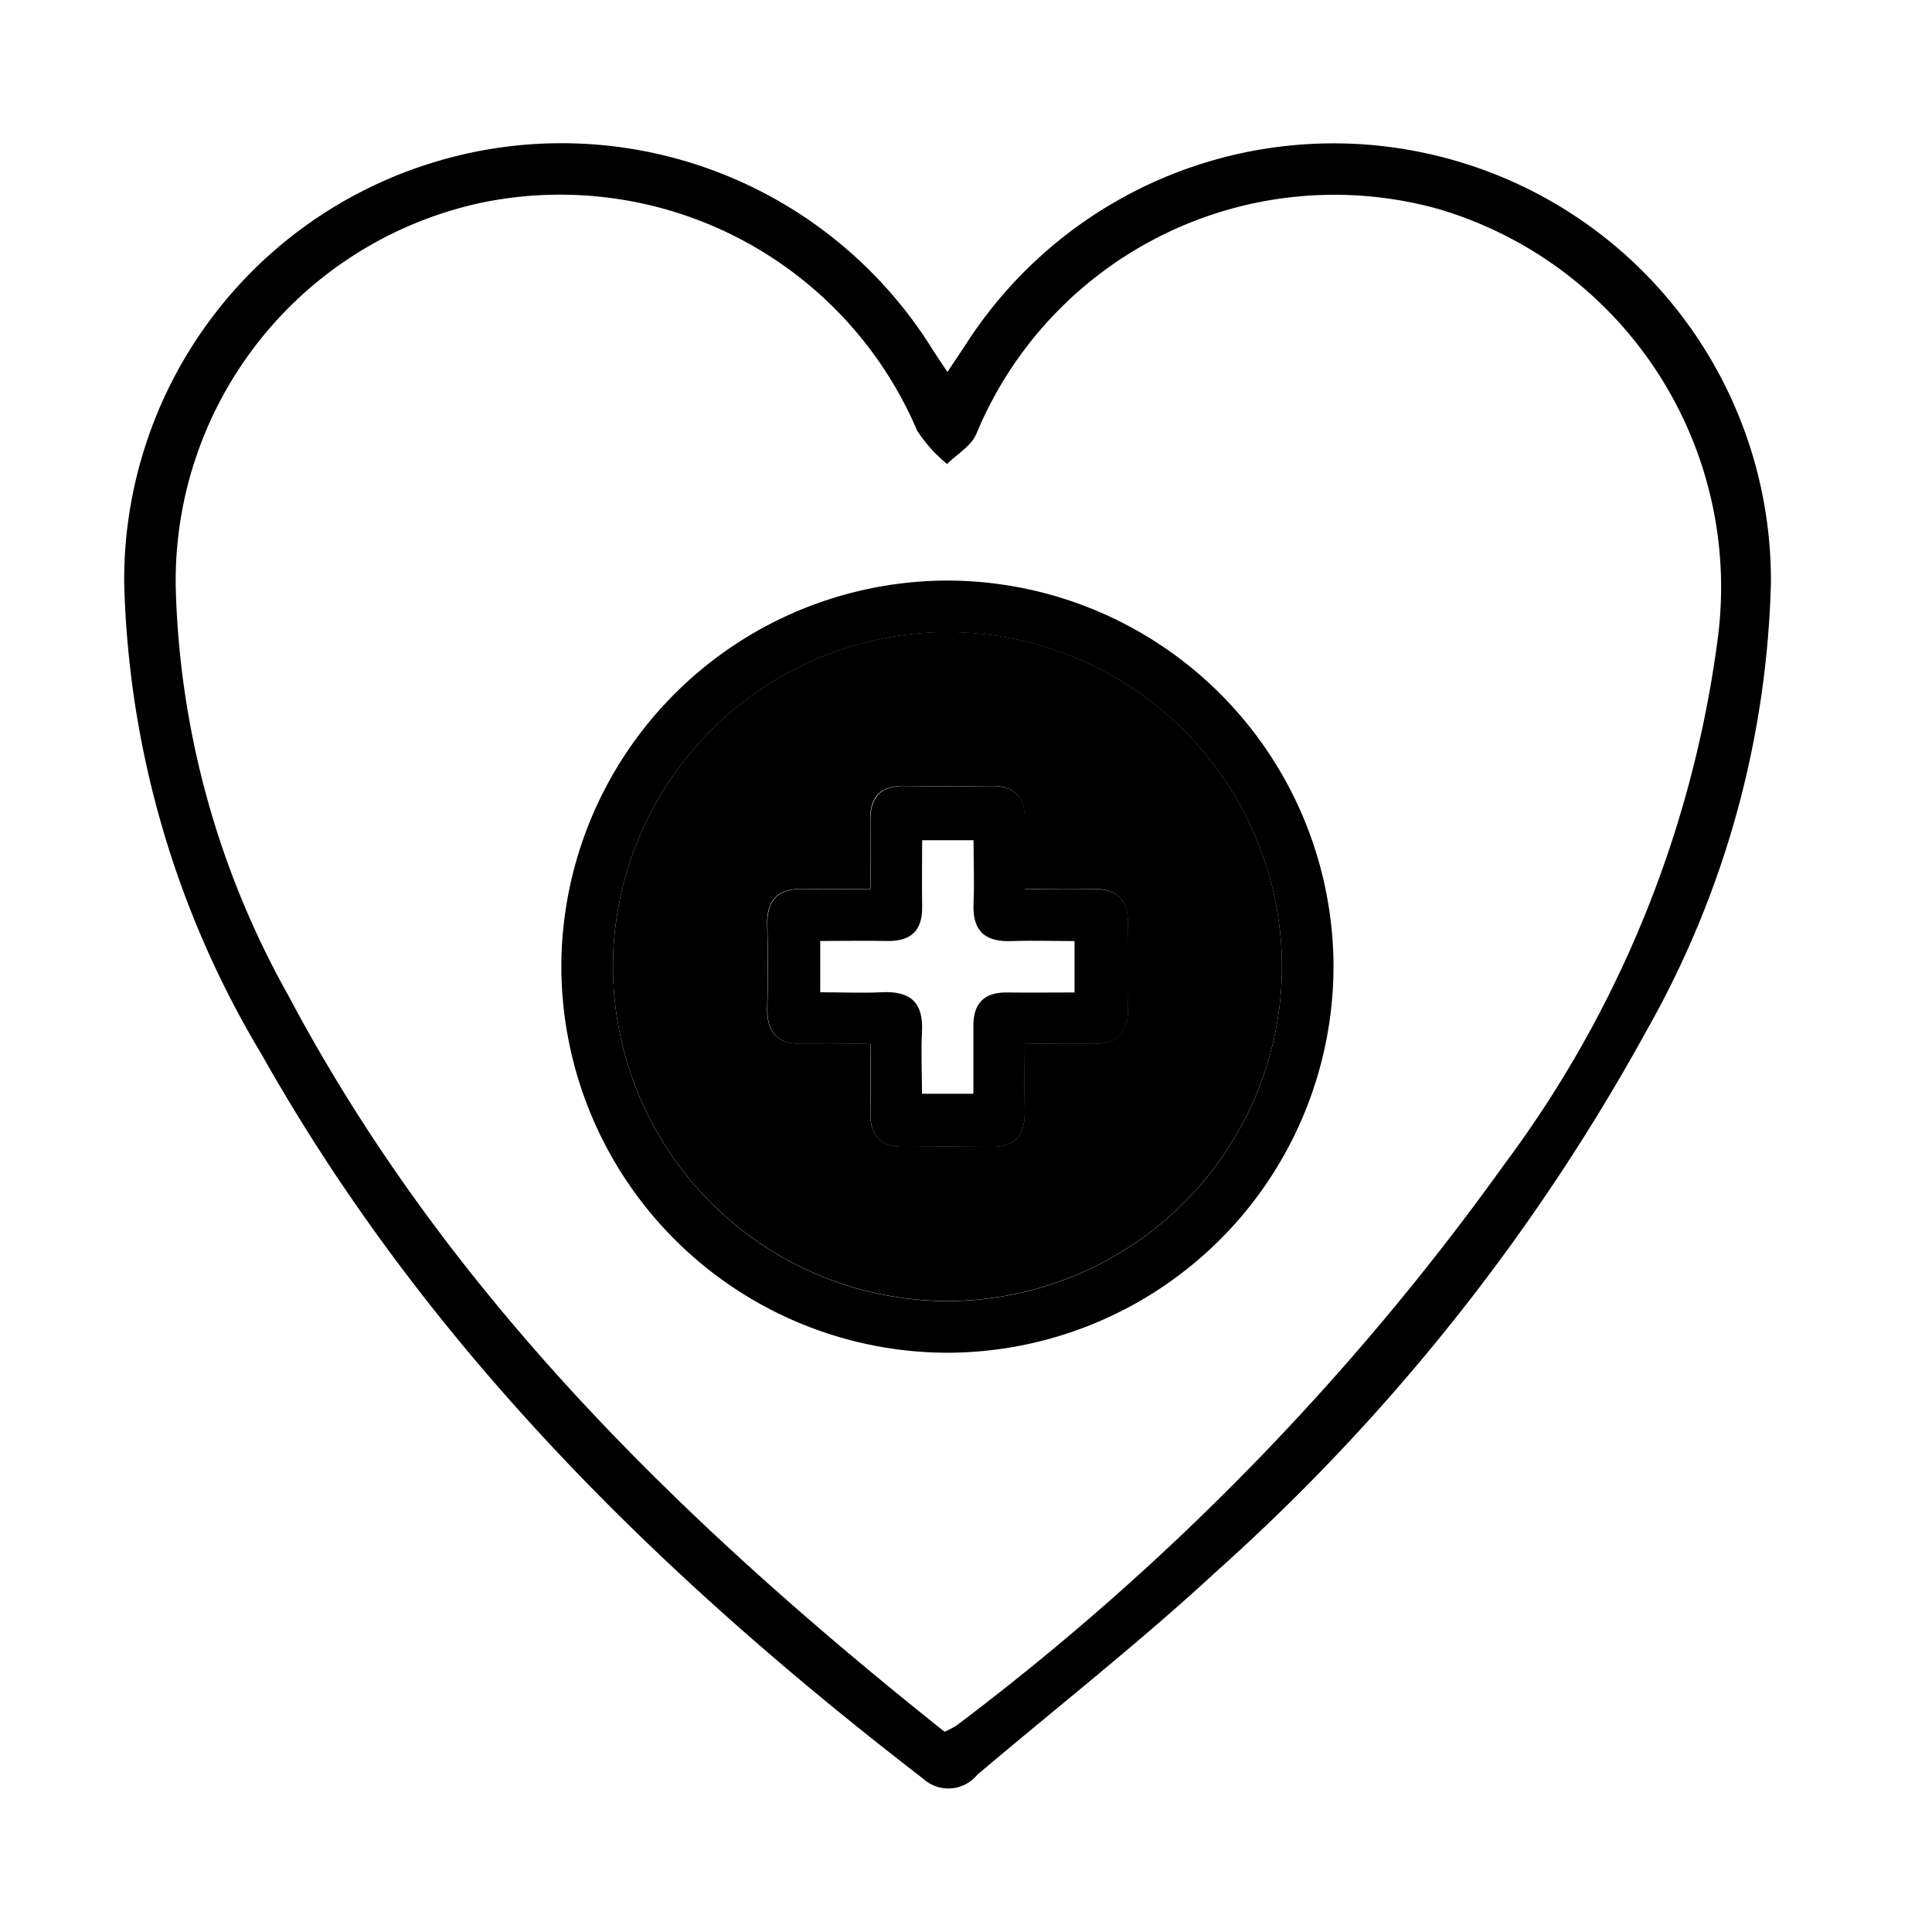 <svg xmlns="http://www.w3.org/2000/svg" viewBox="0 0 40 40" fill="currentColor"><defs><clipPath id="a"><path d="M0 0h40v40H0z" data-name="Rectangle 456" transform="translate(255 4383)"/></clipPath></defs><g clip-path="url(#a)" data-name="Mask Group 87" transform="translate(-255 -4383)"><g data-name="Group 1374"><path d="M274.616 4390.701c.157-.236.277-.413.394-.592a9.044 9.044 0 0110.18-3.765 9.046 9.046 0 016.475 8.712 19.8 19.8 0 01-2.566 9.266 42.336 42.336 0 01-8.9 11.2c-1.594 1.475-3.309 2.819-4.967 4.224a.773.773 0 01-1.118.081c-5.443-4.193-10.285-8.938-13.69-14.984a19.93 19.93 0 01-2.853-9.79 9.042 9.042 0 016.474-8.712 9.044 9.044 0 0110.18 3.765c.113.182.233.359.391.595zm-.06 28.153a1.969 1.969 0 00.245-.127 53.669 53.669 0 0011.35-11.628 23.212 23.212 0 004.4-10.781 8.165 8.165 0 00-5.767-8.99 8.027 8.027 0 00-9.575 4.667c-.109.245-.4.41-.6.612a3.018 3.018 0 01-.62-.69 8.036 8.036 0 00-8.977-4.729 8.007 8.007 0 00-6.374 7.952 18.191 18.191 0 002.32 8.449c3.276 6.188 8.172 10.943 13.598 15.265z" data-name="Path 995"/><path d="M282.609 4403.013a8.01 8.01 0 01-8.01 7.994 8.01 8.01 0 01-7.977-8.028 8.008 8.008 0 017.977-7.959 8.007 8.007 0 018.01 7.993zm-14.918-.034a6.939 6.939 0 006.858 6.959 6.939 6.939 0 006.992-6.892 6.938 6.938 0 00-6.858-6.958 6.938 6.938 0 00-6.993 6.892z" data-name="Path 996"/><path d="M267.691 4402.976a6.938 6.938 0 016.992-6.891 6.938 6.938 0 016.858 6.958 6.939 6.939 0 01-6.992 6.892 6.939 6.939 0 01-6.858-6.959zm8.525 1.634c.52 0 .94-.012 1.359 0 .523.019.789-.195.776-.74q-.021-.864 0-1.728c.013-.546-.255-.757-.777-.738-.435.016-.872 0-1.358 0 0-.515-.009-.954 0-1.392.013-.492-.194-.748-.705-.741q-.9.013-1.794 0c-.512-.007-.717.25-.7.742.012.454 0 .909 0 1.391-.519 0-.939.012-1.358 0-.522-.019-.79.192-.776.739q.021.863 0 1.728c-.013.546.254.758.776.739.436-.016.872 0 1.359 0 0 .514.009.953 0 1.391-.013.491.193.749.7.742q.9-.013 1.794 0c.511.007.718-.251.7-.742-.006-.434.003-.873.003-1.387z" data-name="Path 997"/><path d="M276.216 4404.613c0 .514-.009.953 0 1.391.013.491-.194.749-.7.742q-.9-.013-1.794 0c-.512.007-.717-.251-.7-.742.012-.438 0-.877 0-1.391-.486 0-.923-.012-1.358 0-.522.019-.789-.194-.776-.739q.021-.864 0-1.728c-.014-.546.254-.758.776-.739.419.016.839 0 1.358 0 0-.482.009-.937 0-1.391-.013-.491.192-.749.7-.742q.9.013 1.794 0c.512-.007.718.249.705.741-.011.438 0 .877 0 1.392.486 0 .922.013 1.358 0 .522-.019.79.192.777.738q-.021.863 0 1.728c.013.545-.253.759-.776.74-.425-.01-.845 0-1.364 0zm-4.234-2.132v1.063c.441 0 .857.019 1.271 0 .591-.033.869.208.836.815-.023.432 0 .866 0 1.286h1.064v-1.414c0-.46.228-.689.694-.683s.92 0 1.4 0v-1.064c-.457 0-.875-.015-1.291 0-.559.026-.827-.206-.8-.781.019-.436 0-.873 0-1.307h-1.064c0 .487-.007.928 0 1.369.011.5-.231.729-.729.717-.447-.009-.886 0-1.381 0z" data-name="Path 998"/></g></g></svg>